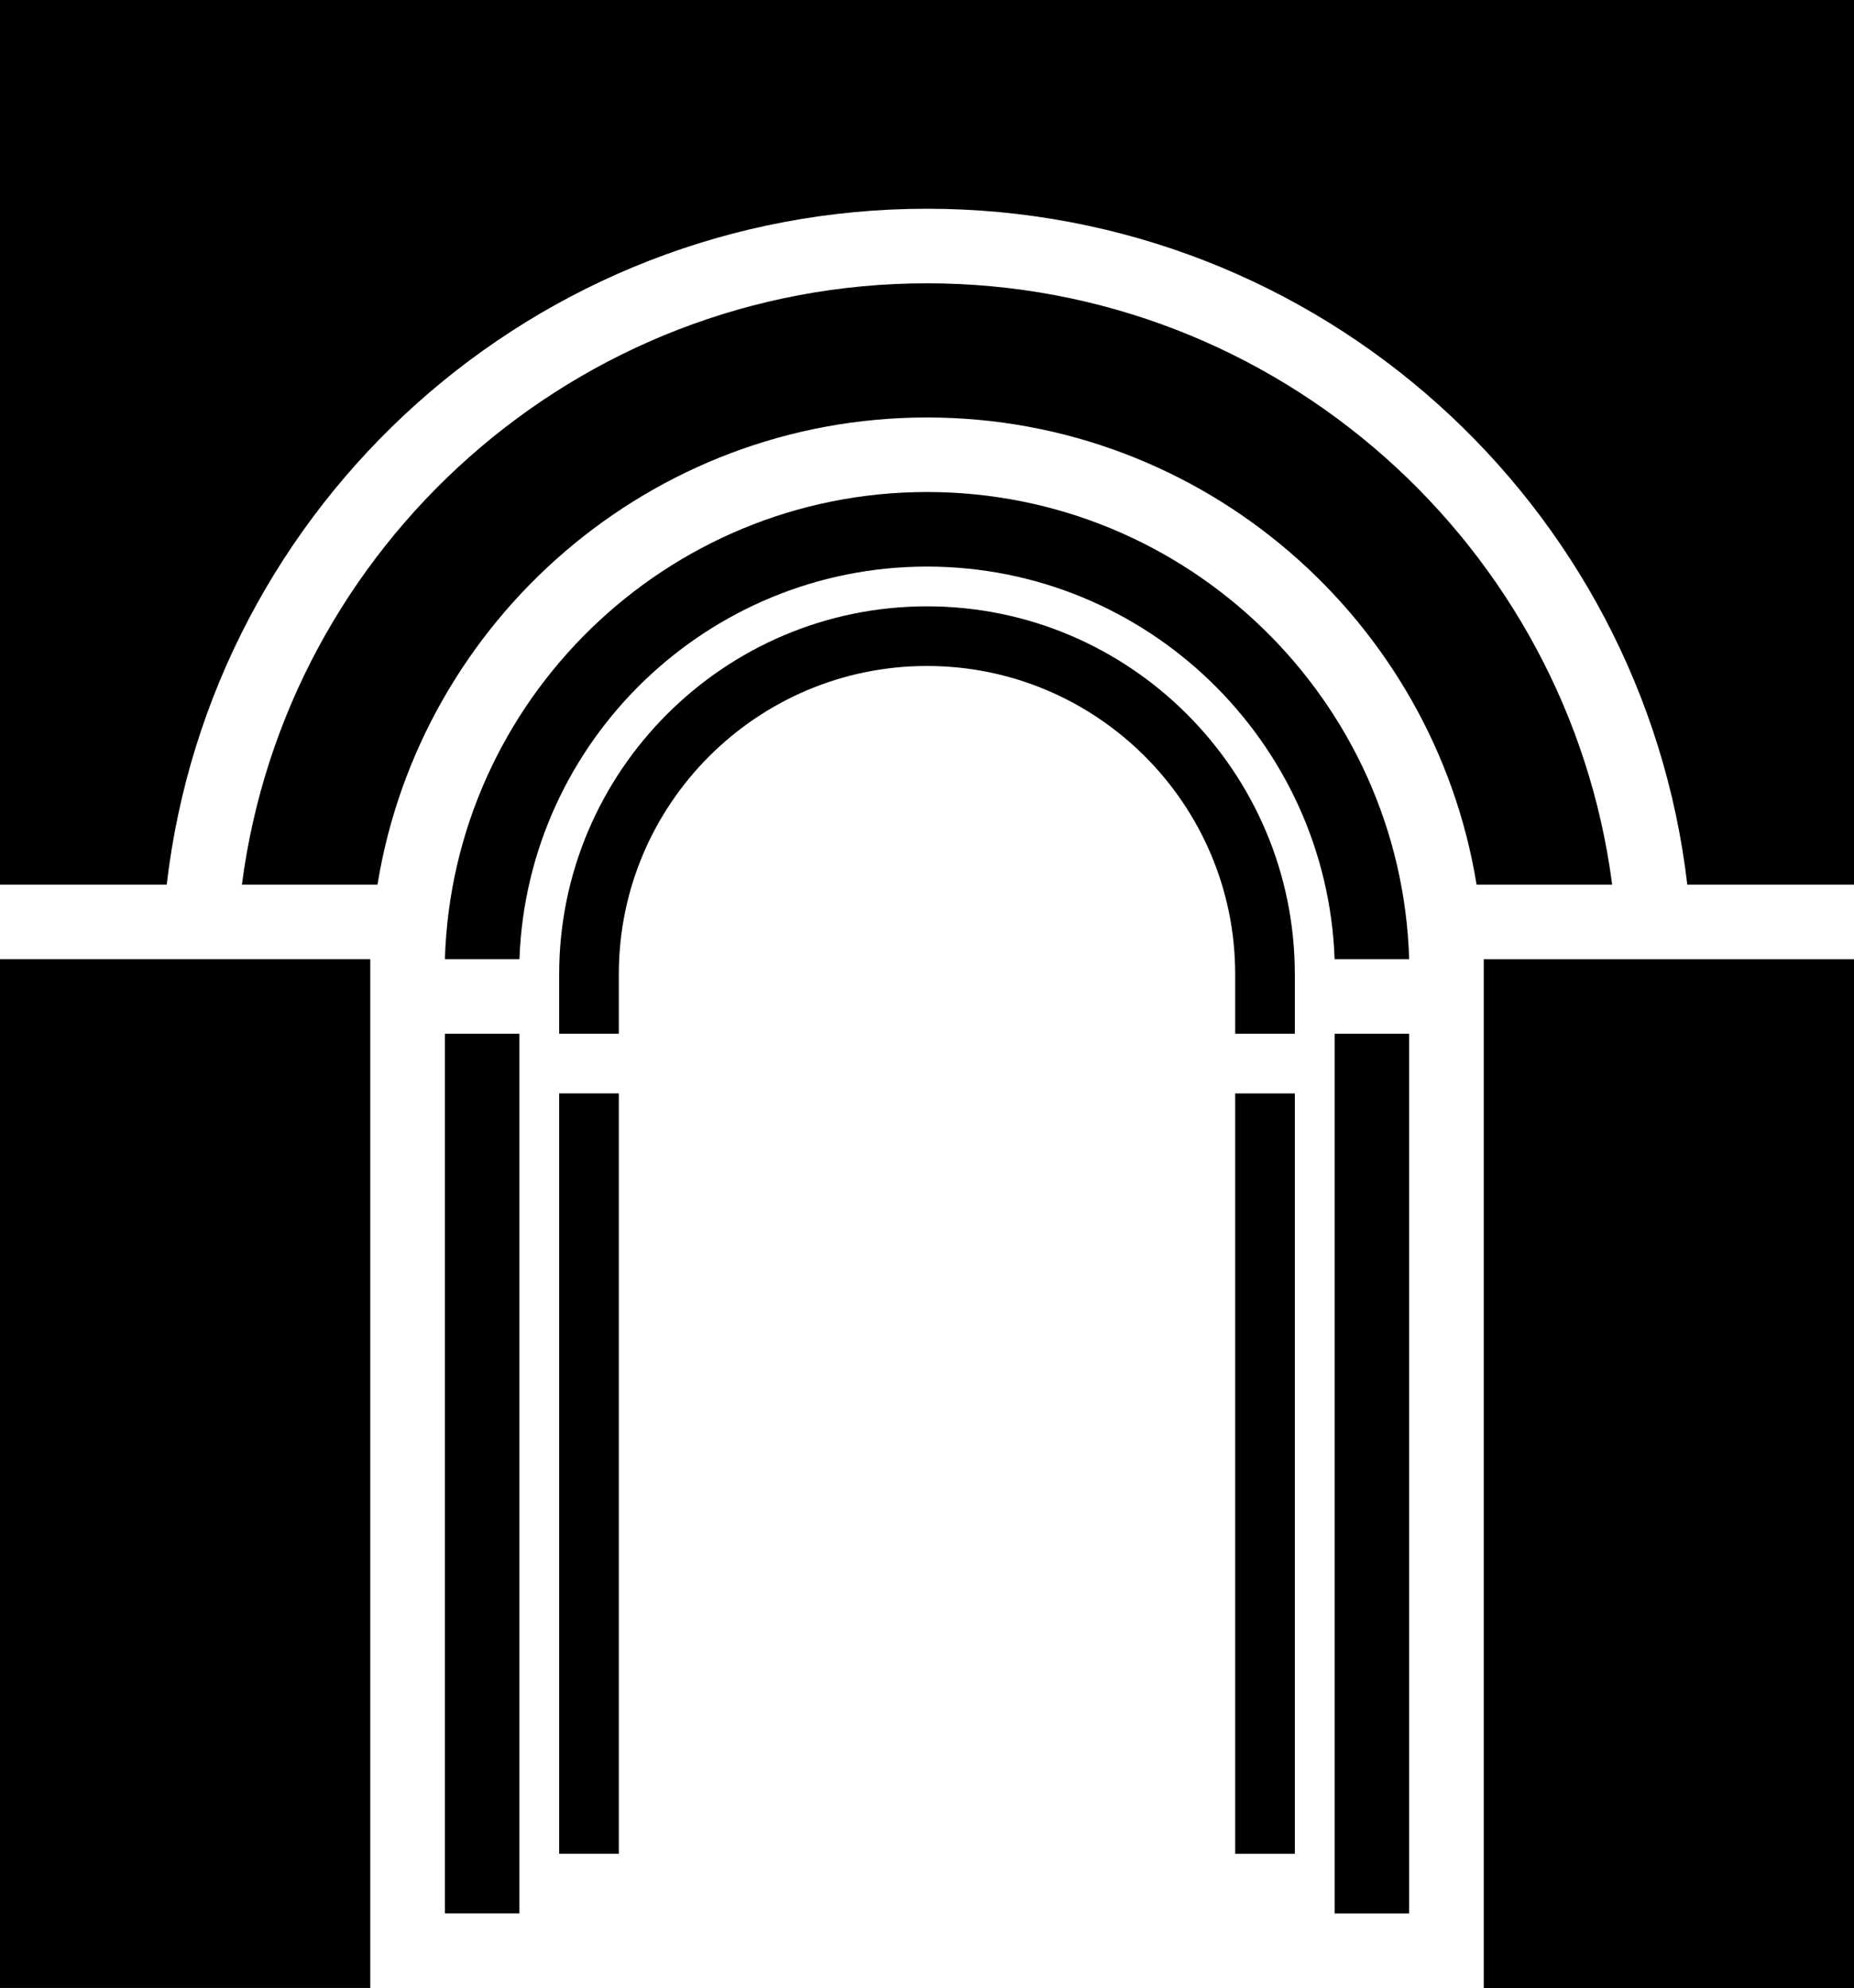 <svg xmlns="http://www.w3.org/2000/svg" width="598.66" viewBox="0 0 598.66 642" height="642" data-name="Layer_1"><path d="M0 309.76h119.57v332.23H0zM520.57 285.69h-43.78c-13.87-85.45-88.15-150.87-177.45-150.87s-163.58 65.42-177.45 150.87H78.11c14.19-109.4 107.98-194.2 221.23-194.2s207.04 84.81 221.23 194.2Z"></path><path d="M455.02 309.76h-24.07c-2.5-70.36-60.67-126.79-131.61-126.79S170.23 239.4 167.73 309.76h-24.07c2.5-83.59 71.45-150.87 155.68-150.87s153.18 67.28 155.68 150.87Z"></path><path d="M418.1 314.58v19.26h-19.26v-19.26c0-54.89-44.62-99.51-99.51-99.51s-99.51 44.62-99.51 99.51v19.26h-19.26v-19.26c0-65.48 53.29-118.77 118.77-118.77S418.1 249.1 418.1 314.58ZM143.65 333.84h24.07v284.08h-24.07zM180.56 353.1h19.26v245.56h-19.26zM598.67 642H479.1V309.77h119.57z"></path><path d="M598.66 0v285.69h-53.83c-14.31-122.9-118.76-218.28-245.5-218.28S68.14 162.79 53.83 285.69H0V0h598.66ZM455.02 617.93h-24.07V333.85h24.07zM418.1 598.67h-19.26V353.11h19.26z"></path></svg>
